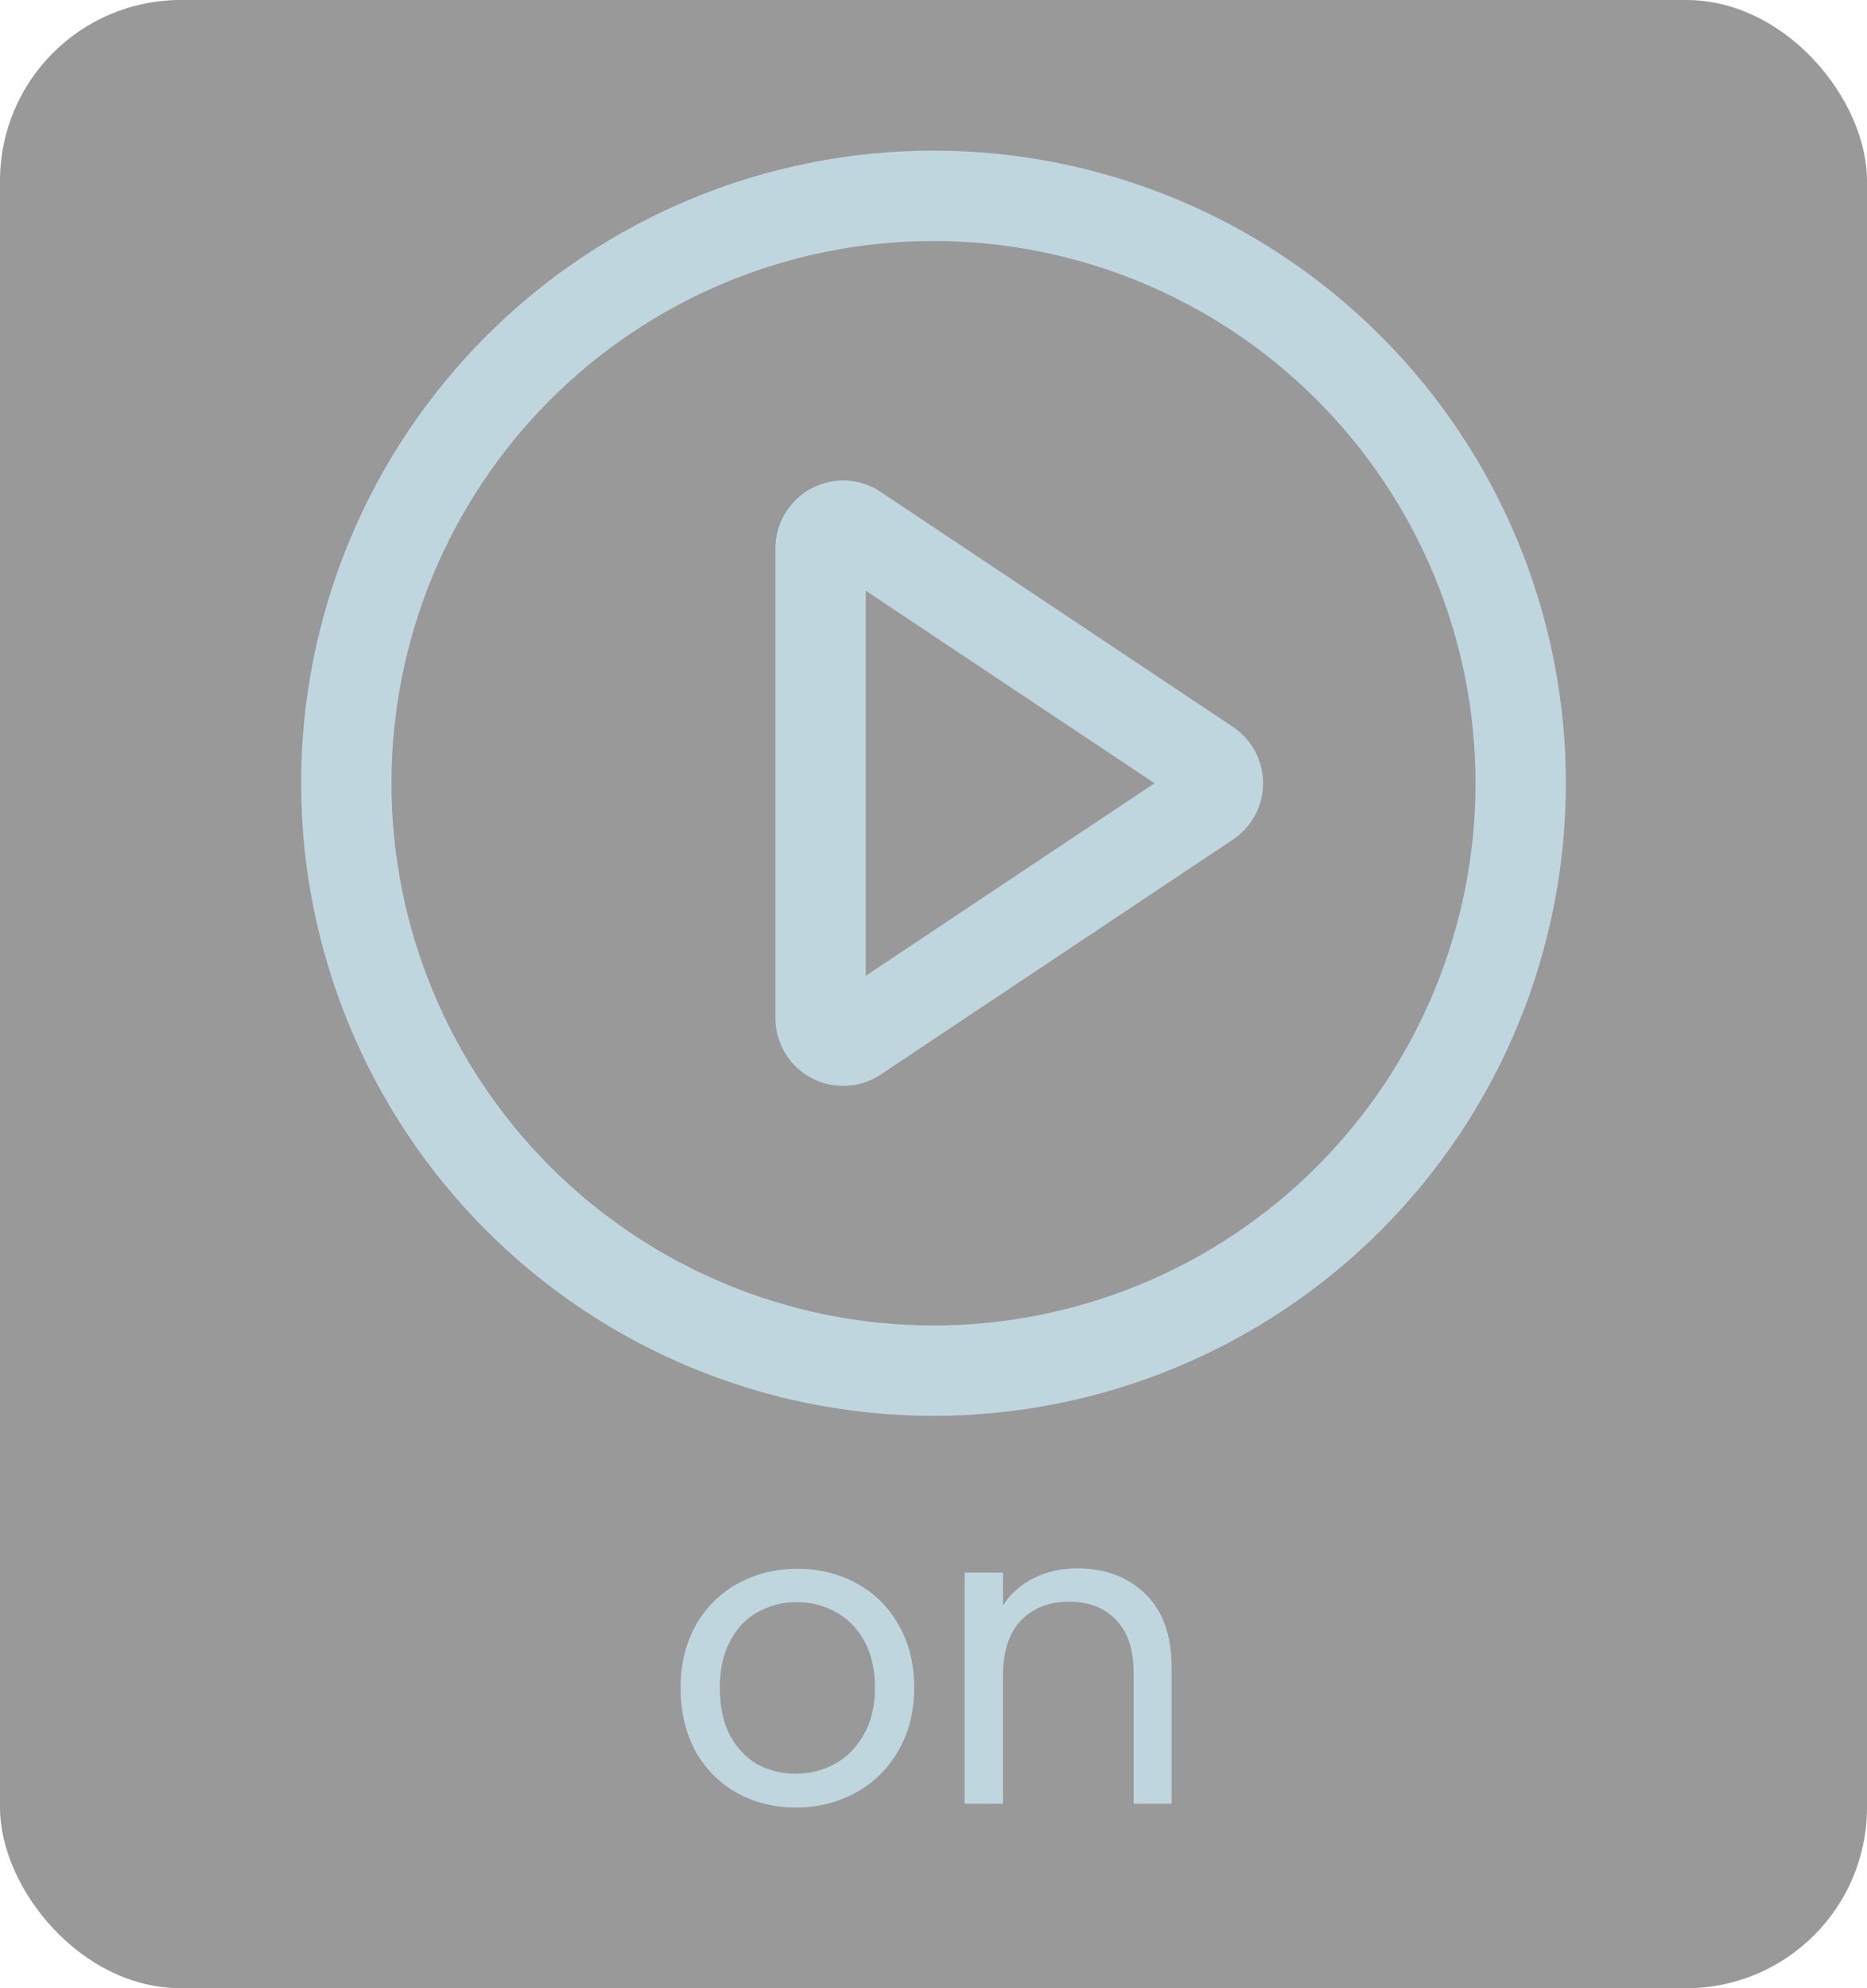 <svg width="62" height="66" viewBox="0 0 62 66" fill="none" xmlns="http://www.w3.org/2000/svg">
<rect width="62" height="66" rx="6" fill="black" fill-opacity="0.4"/>
<path d="M26.424 60.001C25.705 60.001 25.052 59.838 24.464 59.511C23.885 59.184 23.428 58.722 23.092 58.125C22.765 57.518 22.602 56.818 22.602 56.025C22.602 55.241 22.77 54.55 23.106 53.953C23.451 53.346 23.918 52.884 24.506 52.567C25.094 52.24 25.752 52.077 26.48 52.077C27.208 52.077 27.866 52.24 28.454 52.567C29.042 52.884 29.504 53.342 29.84 53.939C30.185 54.536 30.358 55.232 30.358 56.025C30.358 56.818 30.181 57.518 29.826 58.125C29.481 58.722 29.009 59.184 28.412 59.511C27.815 59.838 27.152 60.001 26.424 60.001ZM26.424 58.881C26.881 58.881 27.311 58.774 27.712 58.559C28.113 58.344 28.435 58.022 28.678 57.593C28.93 57.164 29.056 56.641 29.056 56.025C29.056 55.409 28.935 54.886 28.692 54.457C28.449 54.028 28.132 53.71 27.74 53.505C27.348 53.29 26.923 53.183 26.466 53.183C25.999 53.183 25.57 53.29 25.178 53.505C24.795 53.71 24.487 54.028 24.254 54.457C24.021 54.886 23.904 55.409 23.904 56.025C23.904 56.65 24.016 57.178 24.24 57.607C24.473 58.036 24.781 58.358 25.164 58.573C25.547 58.778 25.967 58.881 26.424 58.881ZM35.771 52.063C36.704 52.063 37.46 52.348 38.039 52.917C38.618 53.477 38.907 54.289 38.907 55.353V59.875H37.647V55.535C37.647 54.77 37.456 54.186 37.073 53.785C36.69 53.374 36.168 53.169 35.505 53.169C34.833 53.169 34.296 53.379 33.895 53.799C33.503 54.219 33.307 54.83 33.307 55.633V59.875H32.033V52.203H33.307V53.295C33.559 52.903 33.9 52.6 34.329 52.385C34.768 52.17 35.248 52.063 35.771 52.063Z" fill="#C0D6DF"/>
<path d="M31 5C36.569 5 41.911 7.212 45.849 11.151C49.788 15.089 52 20.43 52 26C52 31.57 49.788 36.911 45.849 40.849C41.911 44.788 36.569 47 31 47C25.43 47 20.089 44.788 16.151 40.849C12.213 36.911 10 31.57 10 26C10 20.43 12.213 15.089 16.151 11.151C20.089 7.212 25.43 5 31 5V5ZM31 44C35.774 44 40.352 42.104 43.728 38.728C47.104 35.352 49 30.774 49 26C49 21.226 47.104 16.648 43.728 13.272C40.352 9.896 35.774 8 31 8C26.226 8 21.648 9.896 18.272 13.272C14.896 16.648 13 21.226 13 26C13 30.774 14.896 35.352 18.272 38.728C21.648 42.104 26.226 44 31 44V44ZM28.75 32.393L38.341 26L28.75 19.607V32.393ZM29.248 16.331L40.942 24.128C41.25 24.334 41.503 24.612 41.678 24.938C41.852 25.265 41.944 25.63 41.944 26C41.944 26.37 41.852 26.735 41.678 27.062C41.503 27.388 41.25 27.666 40.942 27.872L29.248 35.669C28.909 35.895 28.515 36.025 28.109 36.044C27.702 36.064 27.297 35.973 26.938 35.781C26.579 35.589 26.279 35.303 26.07 34.953C25.861 34.604 25.75 34.204 25.75 33.797V18.2C25.75 17.793 25.861 17.393 26.07 17.044C26.279 16.695 26.579 16.409 26.938 16.216C27.297 16.024 27.702 15.933 28.109 15.953C28.515 15.972 28.909 16.102 29.248 16.328V16.331Z" fill="#C0D6DF"/>
</svg>
